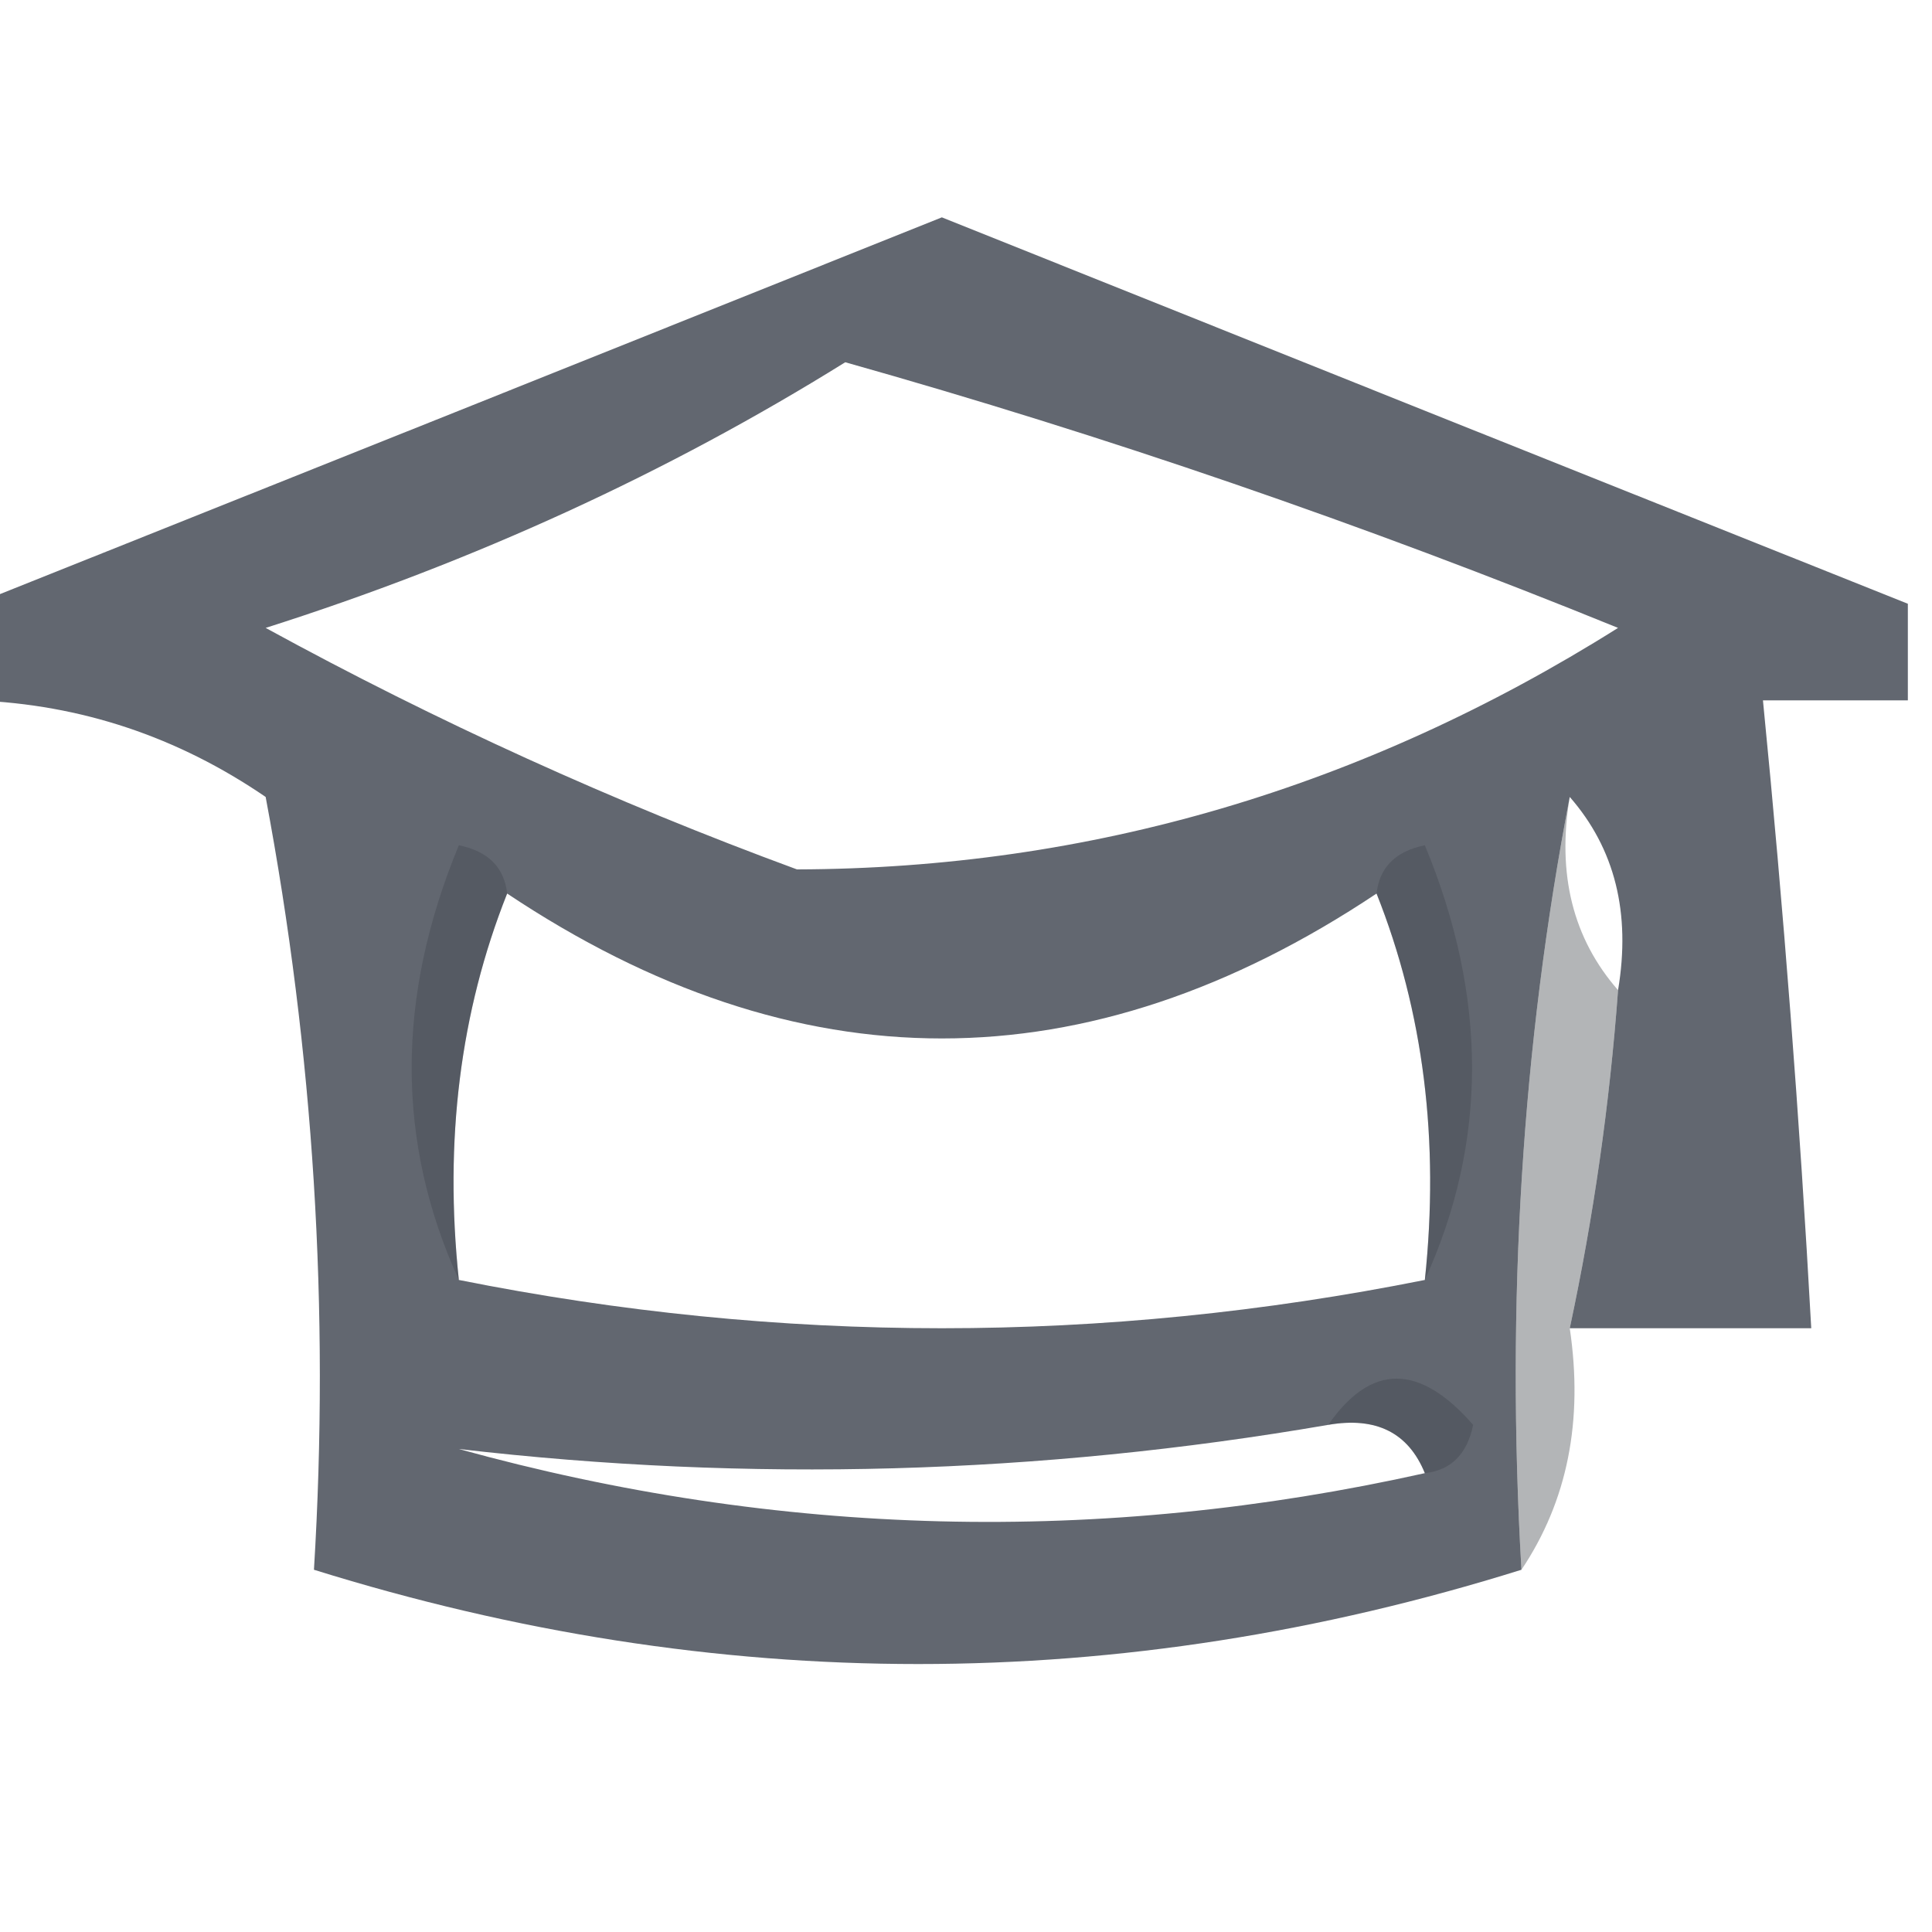 <?xml version="1.0" encoding="UTF-8"?>
<!DOCTYPE svg PUBLIC "-//W3C//DTD SVG 1.1//EN" "http://www.w3.org/Graphics/SVG/1.1/DTD/svg11.dtd">
<svg xmlns="http://www.w3.org/2000/svg" version="1.1" width="40px" height="40px" style="shape-rendering:geometricPrecision; text-rendering:geometricPrecision; image-rendering:optimizeQuality; fill-rule:evenodd; clip-rule:evenodd" xmlns:xlink="http://www.w3.org/1999/xlink">
<g><path style="opacity:0.904" fill="#525862" d="M 39.5,12.5 C 39.5,13.167 39.5,13.833 39.5,14.5C 38.5,14.5 37.5,14.5 36.5,14.5C 36.927,18.824 37.261,23.158 37.5,27.5C 35.833,27.5 34.167,27.5 32.5,27.5C 32.993,25.194 33.326,22.861 33.5,20.5C 33.768,18.901 33.434,17.568 32.5,16.5C 31.512,21.64 31.179,26.974 31.5,32.5C 23.181,35.103 14.848,35.103 6.5,32.5C 6.828,27.125 6.495,21.792 5.5,16.5C 3.677,15.253 1.677,14.586 -0.5,14.5C -0.5,13.833 -0.5,13.167 -0.5,12.5C 6.145,9.846 12.812,7.18 19.5,4.5C 26.188,7.18 32.855,9.846 39.5,12.5 Z M 17.5,7.5 C 22.893,9.02 28.226,10.854 33.5,13C 28.228,16.316 22.561,17.983 16.5,18C 12.714,16.607 9.048,14.941 5.5,13C 9.814,11.628 13.813,9.795 17.5,7.5 Z M 10.5,18.5 C 16.5,22.5 22.5,22.5 28.5,18.5C 29.473,20.948 29.806,23.615 29.5,26.5C 22.833,27.833 16.167,27.833 9.5,26.5C 9.194,23.615 9.527,20.948 10.5,18.5 Z M 27.5,29.5 C 28.492,29.328 29.158,29.662 29.5,30.5C 22.785,31.996 16.119,31.83 9.5,30C 15.509,30.699 21.509,30.532 27.5,29.5 Z"/></g>
<g><path style="opacity:0.371" fill="#32363c" d="M 32.5,16.5 C 32.232,18.099 32.566,19.432 33.5,20.5C 33.326,22.861 32.993,25.194 32.5,27.5C 32.785,29.415 32.451,31.081 31.5,32.5C 31.179,26.974 31.512,21.64 32.5,16.5 Z"/></g>
<g><path style="opacity:0.251" fill="#32363c" d="M 10.5,18.5 C 9.527,20.948 9.194,23.615 9.5,26.5C 8.197,23.645 8.197,20.645 9.5,17.5C 10.107,17.624 10.44,17.957 10.5,18.5 Z"/></g>
<g><path style="opacity:0.251" fill="#32363c" d="M 28.5,18.5 C 28.56,17.957 28.893,17.624 29.5,17.5C 30.803,20.645 30.803,23.645 29.5,26.5C 29.806,23.615 29.473,20.948 28.5,18.5 Z"/></g>
<g><path style="opacity:0.251" fill="#2e3238" d="M 27.5,29.5 C 28.386,28.224 29.386,28.224 30.5,29.5C 30.376,30.107 30.043,30.44 29.5,30.5C 29.158,29.662 28.492,29.328 27.5,29.5 Z"/></g>
</svg>
